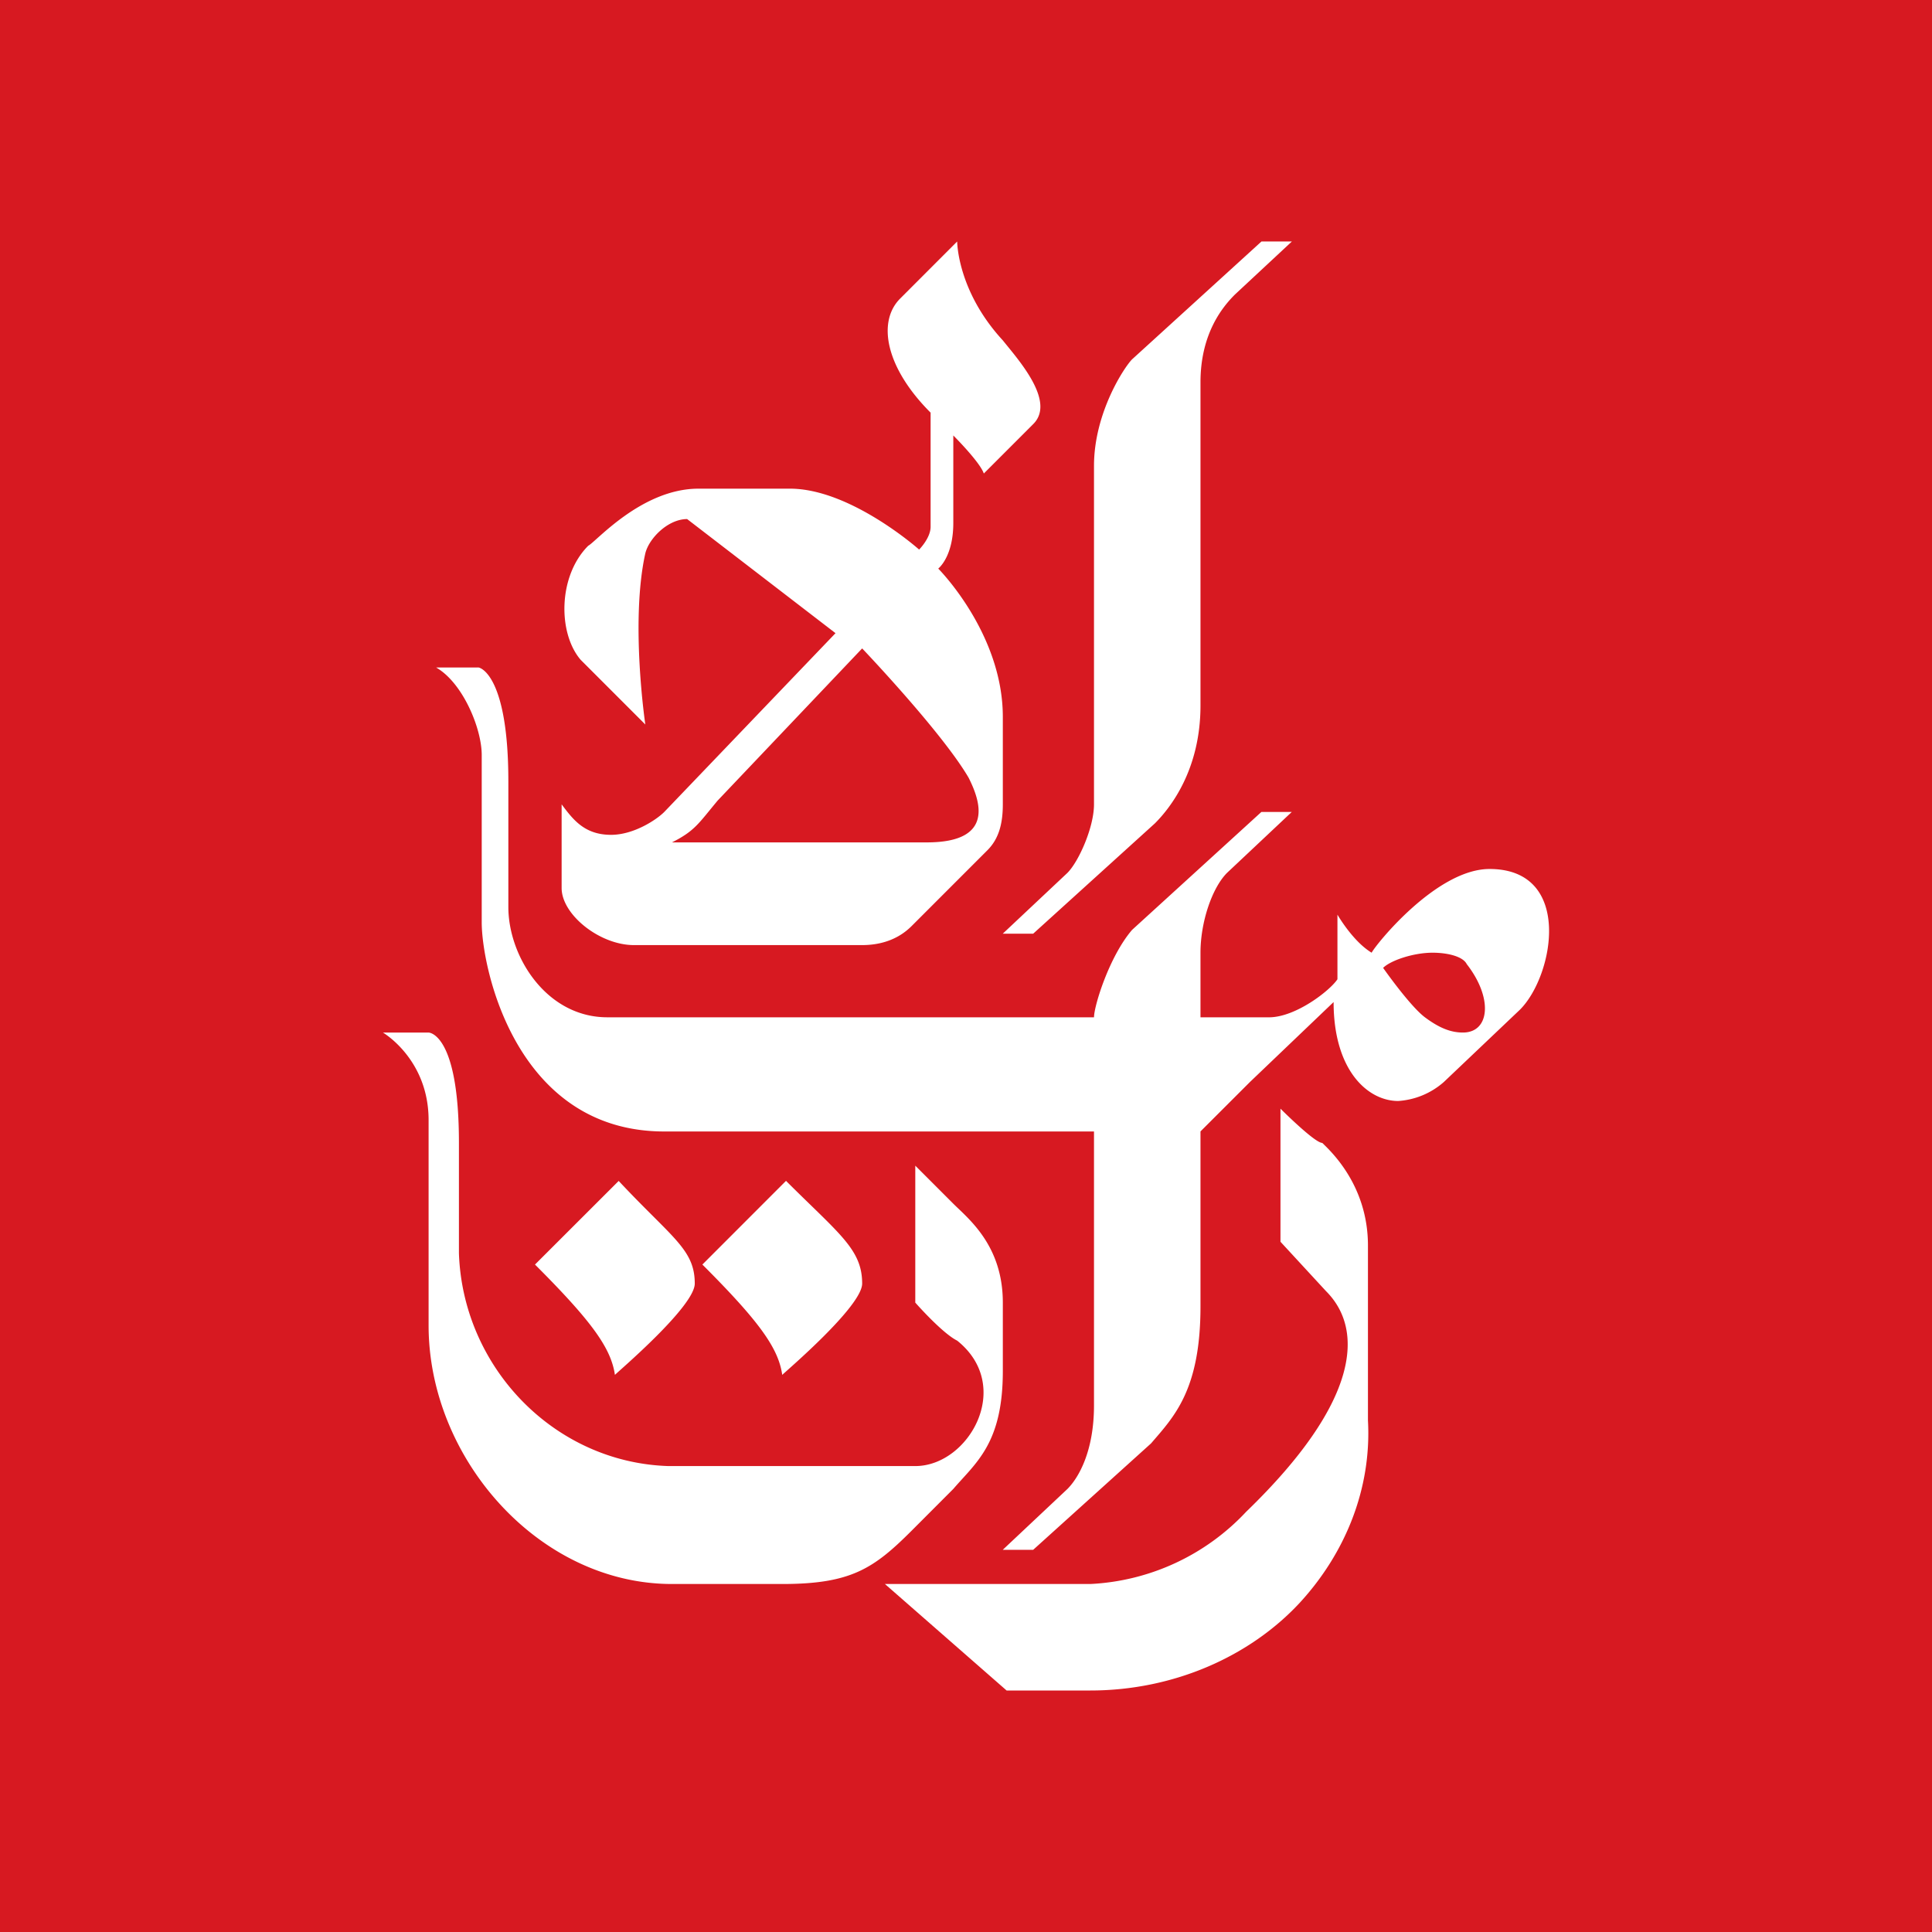 <svg xmlns="http://www.w3.org/2000/svg" viewBox="0 0 100 100"><path fill="#D71921" d="M0 0h100v100H0z"/><path fill="#FFF" d="m32.023 61.125-4.332 4.328c2.954 2.953 3.938 4.332 4.137 5.711.195-.2 4.133-3.547 4.133-4.727 0-1.773-1.18-2.363-3.938-5.312m-9.843-7.68h-2.36s2.364 1.375 2.364 4.532v10.625c0 6.89 5.707 13.386 12.597 13.386h5.707c3.543 0 4.727-.789 6.696-2.758l2.16-2.164c1.183-1.375 2.562-2.359 2.562-6.101v-3.543c0-2.953-1.773-4.332-2.562-5.117l-1.969-1.97v7.087s1.379 1.574 2.168 1.969c2.953 2.363.594 6.492-2.164 6.492H34.582c-5.906-.195-10.629-5.113-10.828-11.02v-5.71c0-5.708-1.57-5.708-1.57-5.708m18.5 7.676-4.329 4.332c2.954 2.953 3.938 4.332 4.133 5.711.2-.2 4.137-3.547 4.137-4.727 0-1.773-1.184-2.562-3.937-5.312M49.543 12.5l-2.95 2.953c-1.183 1.18-.788 3.543 1.575 5.906v5.907c0 .586-.594 1.18-.594 1.18s-3.543-3.153-6.687-3.153h-4.73c-2.954 0-5.313 2.758-5.708 2.953-1.574 1.574-1.574 4.531-.394 5.906l3.347 3.348s-.789-5.312 0-8.86c.196-.788 1.18-1.773 2.164-1.773l7.68 5.906-8.86 9.25c-.394.399-1.574 1.188-2.757 1.188-1.375 0-1.969-.79-2.559-1.578v4.332c0 1.375 1.97 2.953 3.742 2.953h11.813c.785 0 1.77-.195 2.559-.984l3.937-3.938c.586-.594.785-1.379.785-2.363v-4.528c0-4.332-3.343-7.675-3.343-7.675s.78-.594.78-2.364V22.54s1.38 1.375 1.579 1.969l2.562-2.563c1.176-1.175-.793-3.343-1.578-4.328-2.363-2.562-2.363-5.117-2.363-5.117M34.781 43.602c1.184-.594 1.38-.985 2.364-2.164l7.48-7.876s4.133 4.333 5.512 6.696c.593 1.18 1.379 3.344-2.164 3.344ZM24.738 34.55h-2.164c1.375.785 2.36 3.148 2.36 4.527v8.664c0 2.36 1.77 10.824 9.449 10.824h22.242v14.176c0 2.36-.785 3.735-1.375 4.328l-3.348 3.149h1.575l6.101-5.508c1.184-1.379 2.559-2.758 2.559-7.09v-9.058l2.562-2.56 4.328-4.136c0 3.547 1.774 5.121 3.344 5.121a3.96 3.96 0 0 0 2.363-.984l3.938-3.742c1.773-1.77 2.758-7.282-1.574-7.282-2.758 0-5.907 3.938-6.102 4.333-.984-.594-1.77-1.97-1.77-1.97v3.344c-.394.594-2.167 1.97-3.542 1.97h-3.547v-3.344c0-1.575.593-3.348 1.375-4.133l3.351-3.153H65.29l-6.695 6.106c-1.18 1.375-1.969 3.937-1.969 4.523H31.434c-3.153 0-5.122-3.148-5.122-5.707v-6.5c0-5.312-1.37-5.902-1.574-5.902m50.985 18.898c-.59 0-1.18-.199-1.97-.789-.784-.59-2.163-2.558-2.163-2.558.394-.391 1.578-.785 2.558-.785.786 0 1.575.195 1.77.59 1.379 1.769 1.184 3.542-.195 3.542M65.293 12.5l-6.7 6.102c-.39.394-1.968 2.757-1.968 5.515v17.516c0 1.183-.785 2.953-1.375 3.547l-3.348 3.148h1.575l6.3-5.71c.785-.786 2.36-2.755 2.36-6.102v-16.73c0-2.563 1.183-3.938 1.773-4.532l2.957-2.754Zm.984 44.883v6.89l2.36 2.559c1.968 1.969 1.773 5.707-4.133 11.414a11.83 11.83 0 0 1-8.07 3.742h-10.63l6.298 5.512h4.332c4.328 0 8.265-1.773 10.828-4.527 2.36-2.559 3.738-5.907 3.543-9.45V64.47c0-3.149-1.97-4.922-2.364-5.313-.394 0-2.164-1.773-2.164-1.773"/></svg>